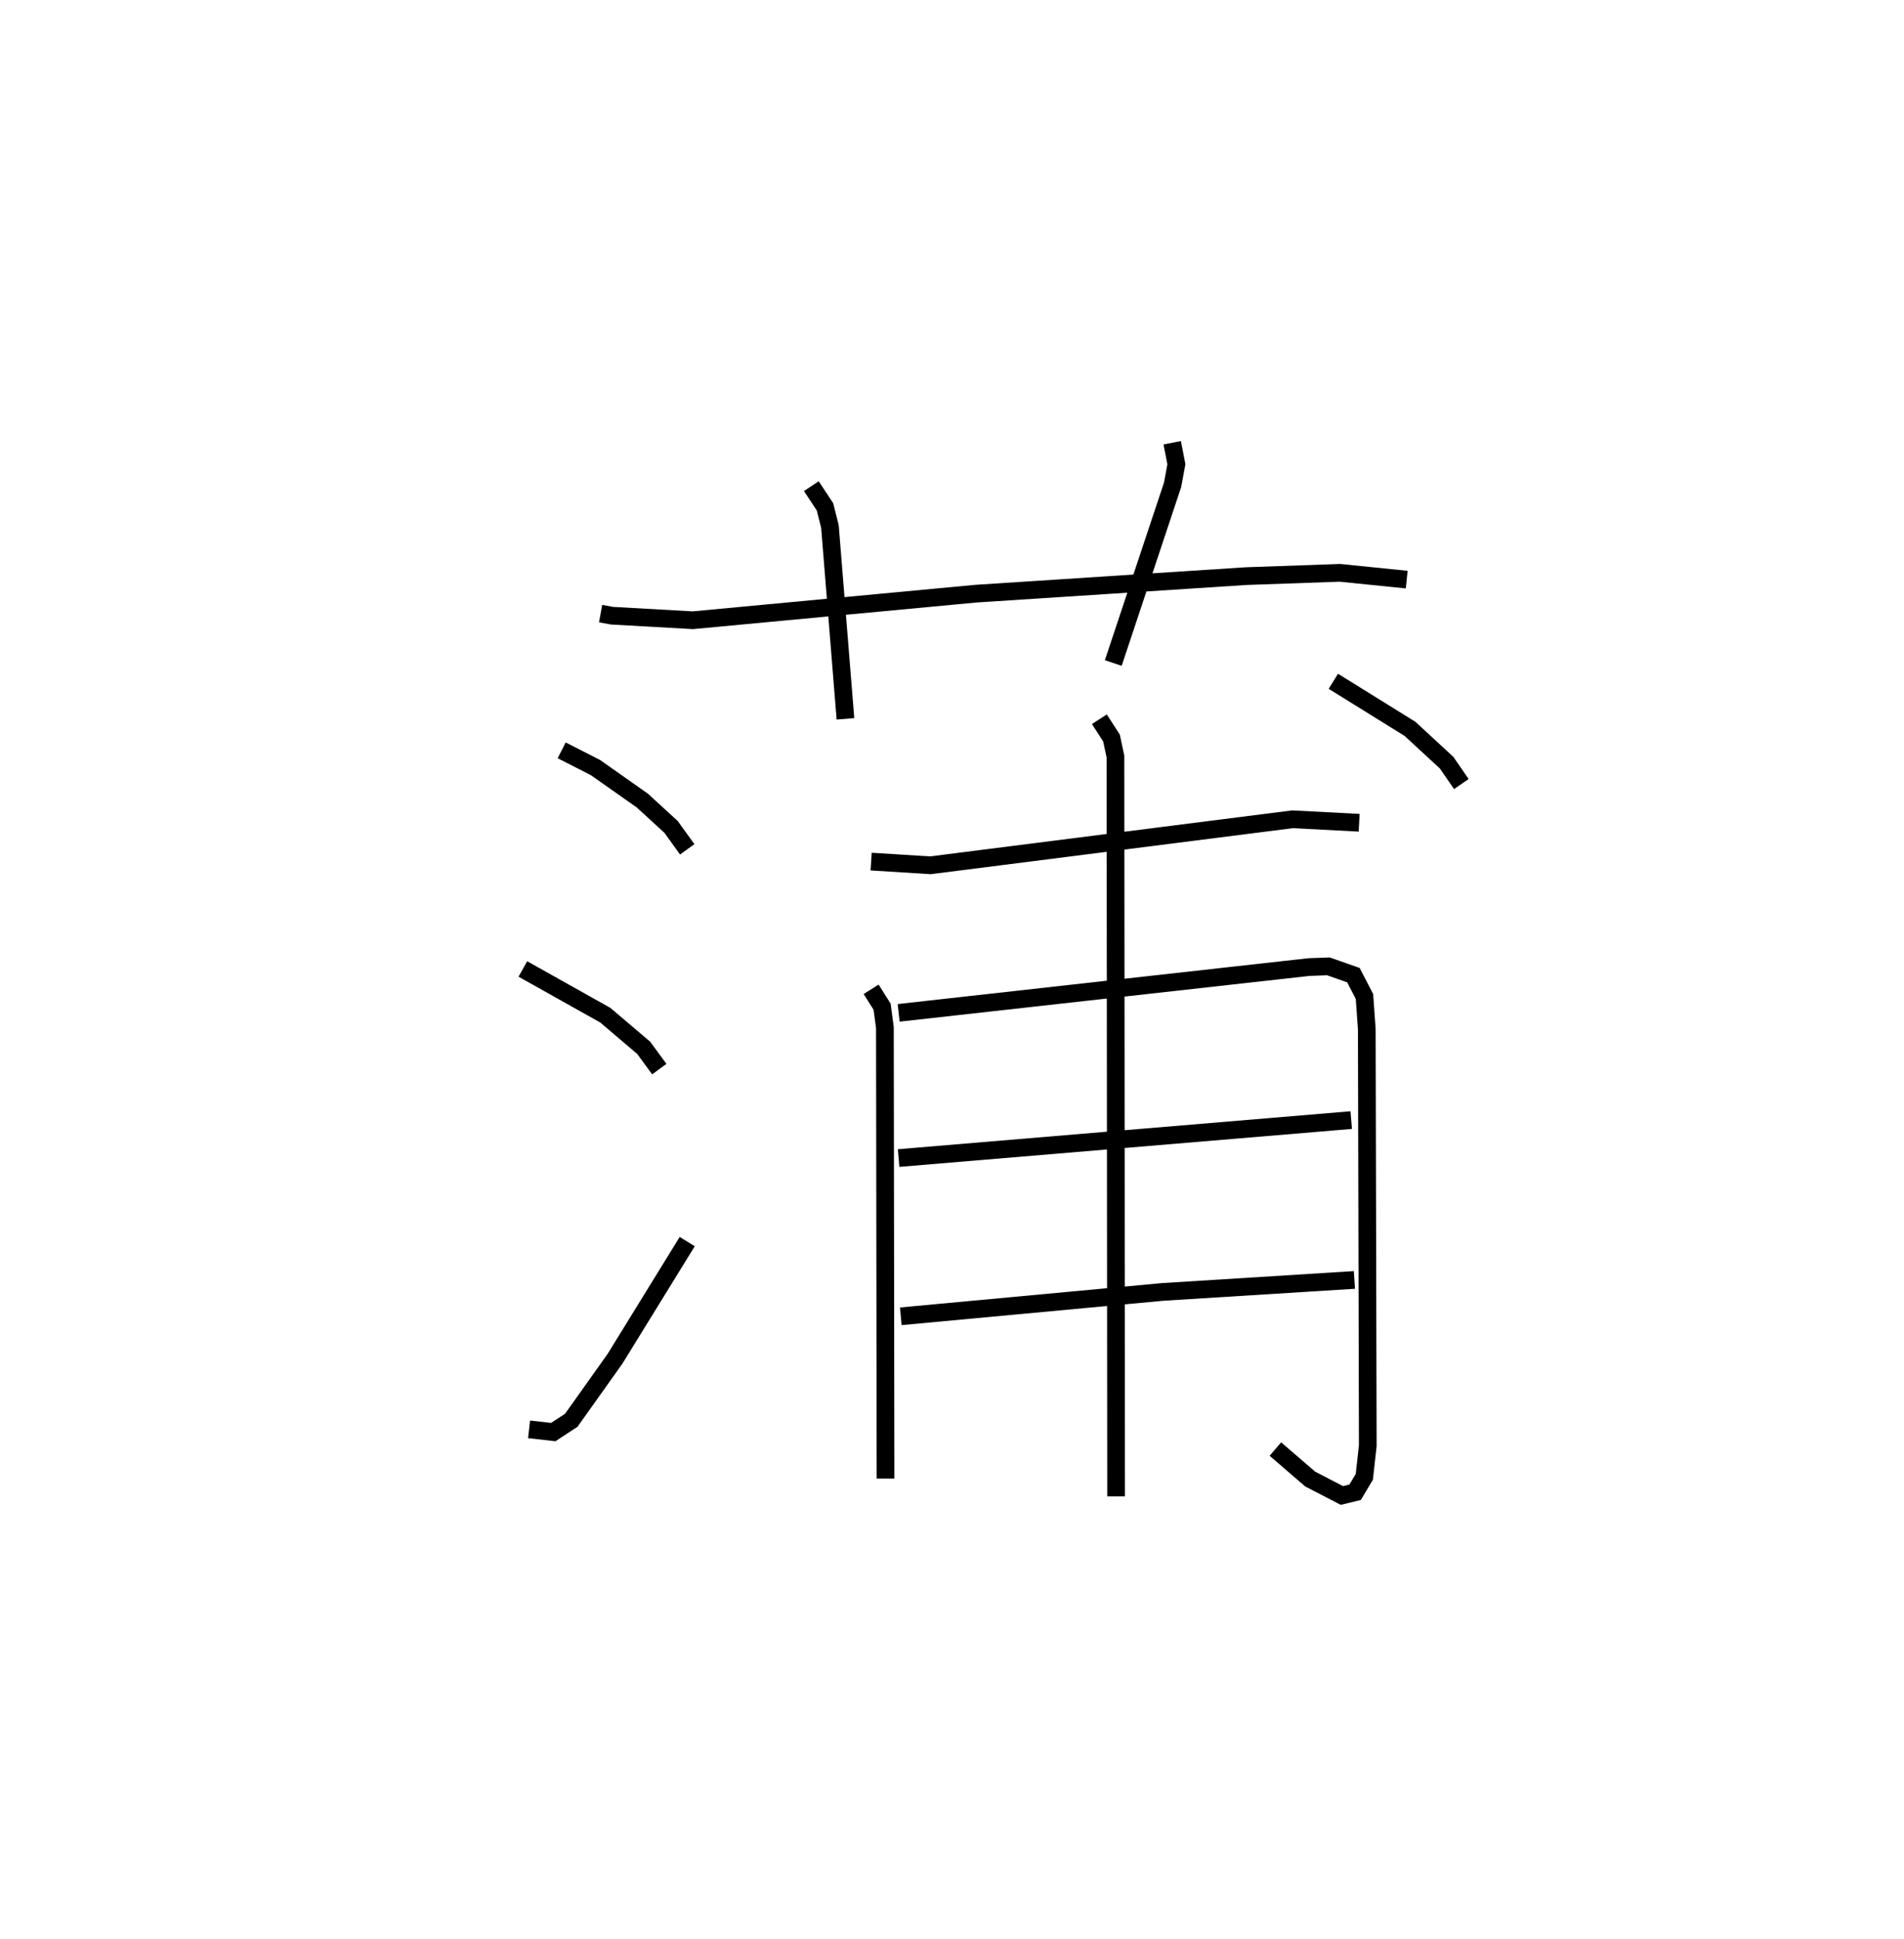 <?xml version="1.0" encoding="utf-8" ?>
<svg baseProfile="full" height="109.493" version="1.1" width="107.55" xmlns="http://www.w3.org/2000/svg" xmlns:ev="http://www.w3.org/2001/xml-events" xmlns:xlink="http://www.w3.org/1999/xlink"><defs /><rect fill="white" height="109.493" width="107.55" x="0" y="0" /><path d="M25,25 m0.0,0.0 m8.926,9.648 l0.648,0.118 4.565,0.256 l15.994,-1.501 15.255,-0.99 l5.299,-0.186 3.773,0.383 m-33.631,-5.277 l0.77,1.165 0.281,1.113 l0.876,10.86 m18.458,-15.589 l0.236,1.214 -0.215,1.162 l-3.35,10.06 m-31.157,4.932 l1.906,0.972 2.655,1.869 l1.62,1.486 0.91,1.263 m-9.284,6.755 l4.655,2.609 2.167,1.841 l0.885,1.204 m-7.357,20.341 l1.366,0.155 1.019,-0.668 l2.474,-3.478 4.075,-6.61 m10.389,-21.457 l3.348,0.209 20.456,-2.598 l3.761,0.196 m-27.566,9.404 l0.62,0.983 0.158,1.182 l0.035,25.461 m0.742,-26.296 l23.178,-2.585 1.095,-0.041 l1.414,0.496 0.625,1.205 l0.131,1.843 0.056,23.523 l-0.195,1.757 -0.52,0.872 l-0.748,0.181 -1.791,-0.928 l-1.965,-1.692 m-21.282,-16.432 l25.566,-2.144 m-25.442,11.079 l14.79,-1.376 10.832,-0.677 m-14.407,-31.66 l0.686,1.061 0.224,1.055 l0.035,41.765 m12.272,-46.024 l4.332,2.688 2.067,1.908 l0.831,1.206 " fill="none" stroke="black" stroke-width="1" /></svg>